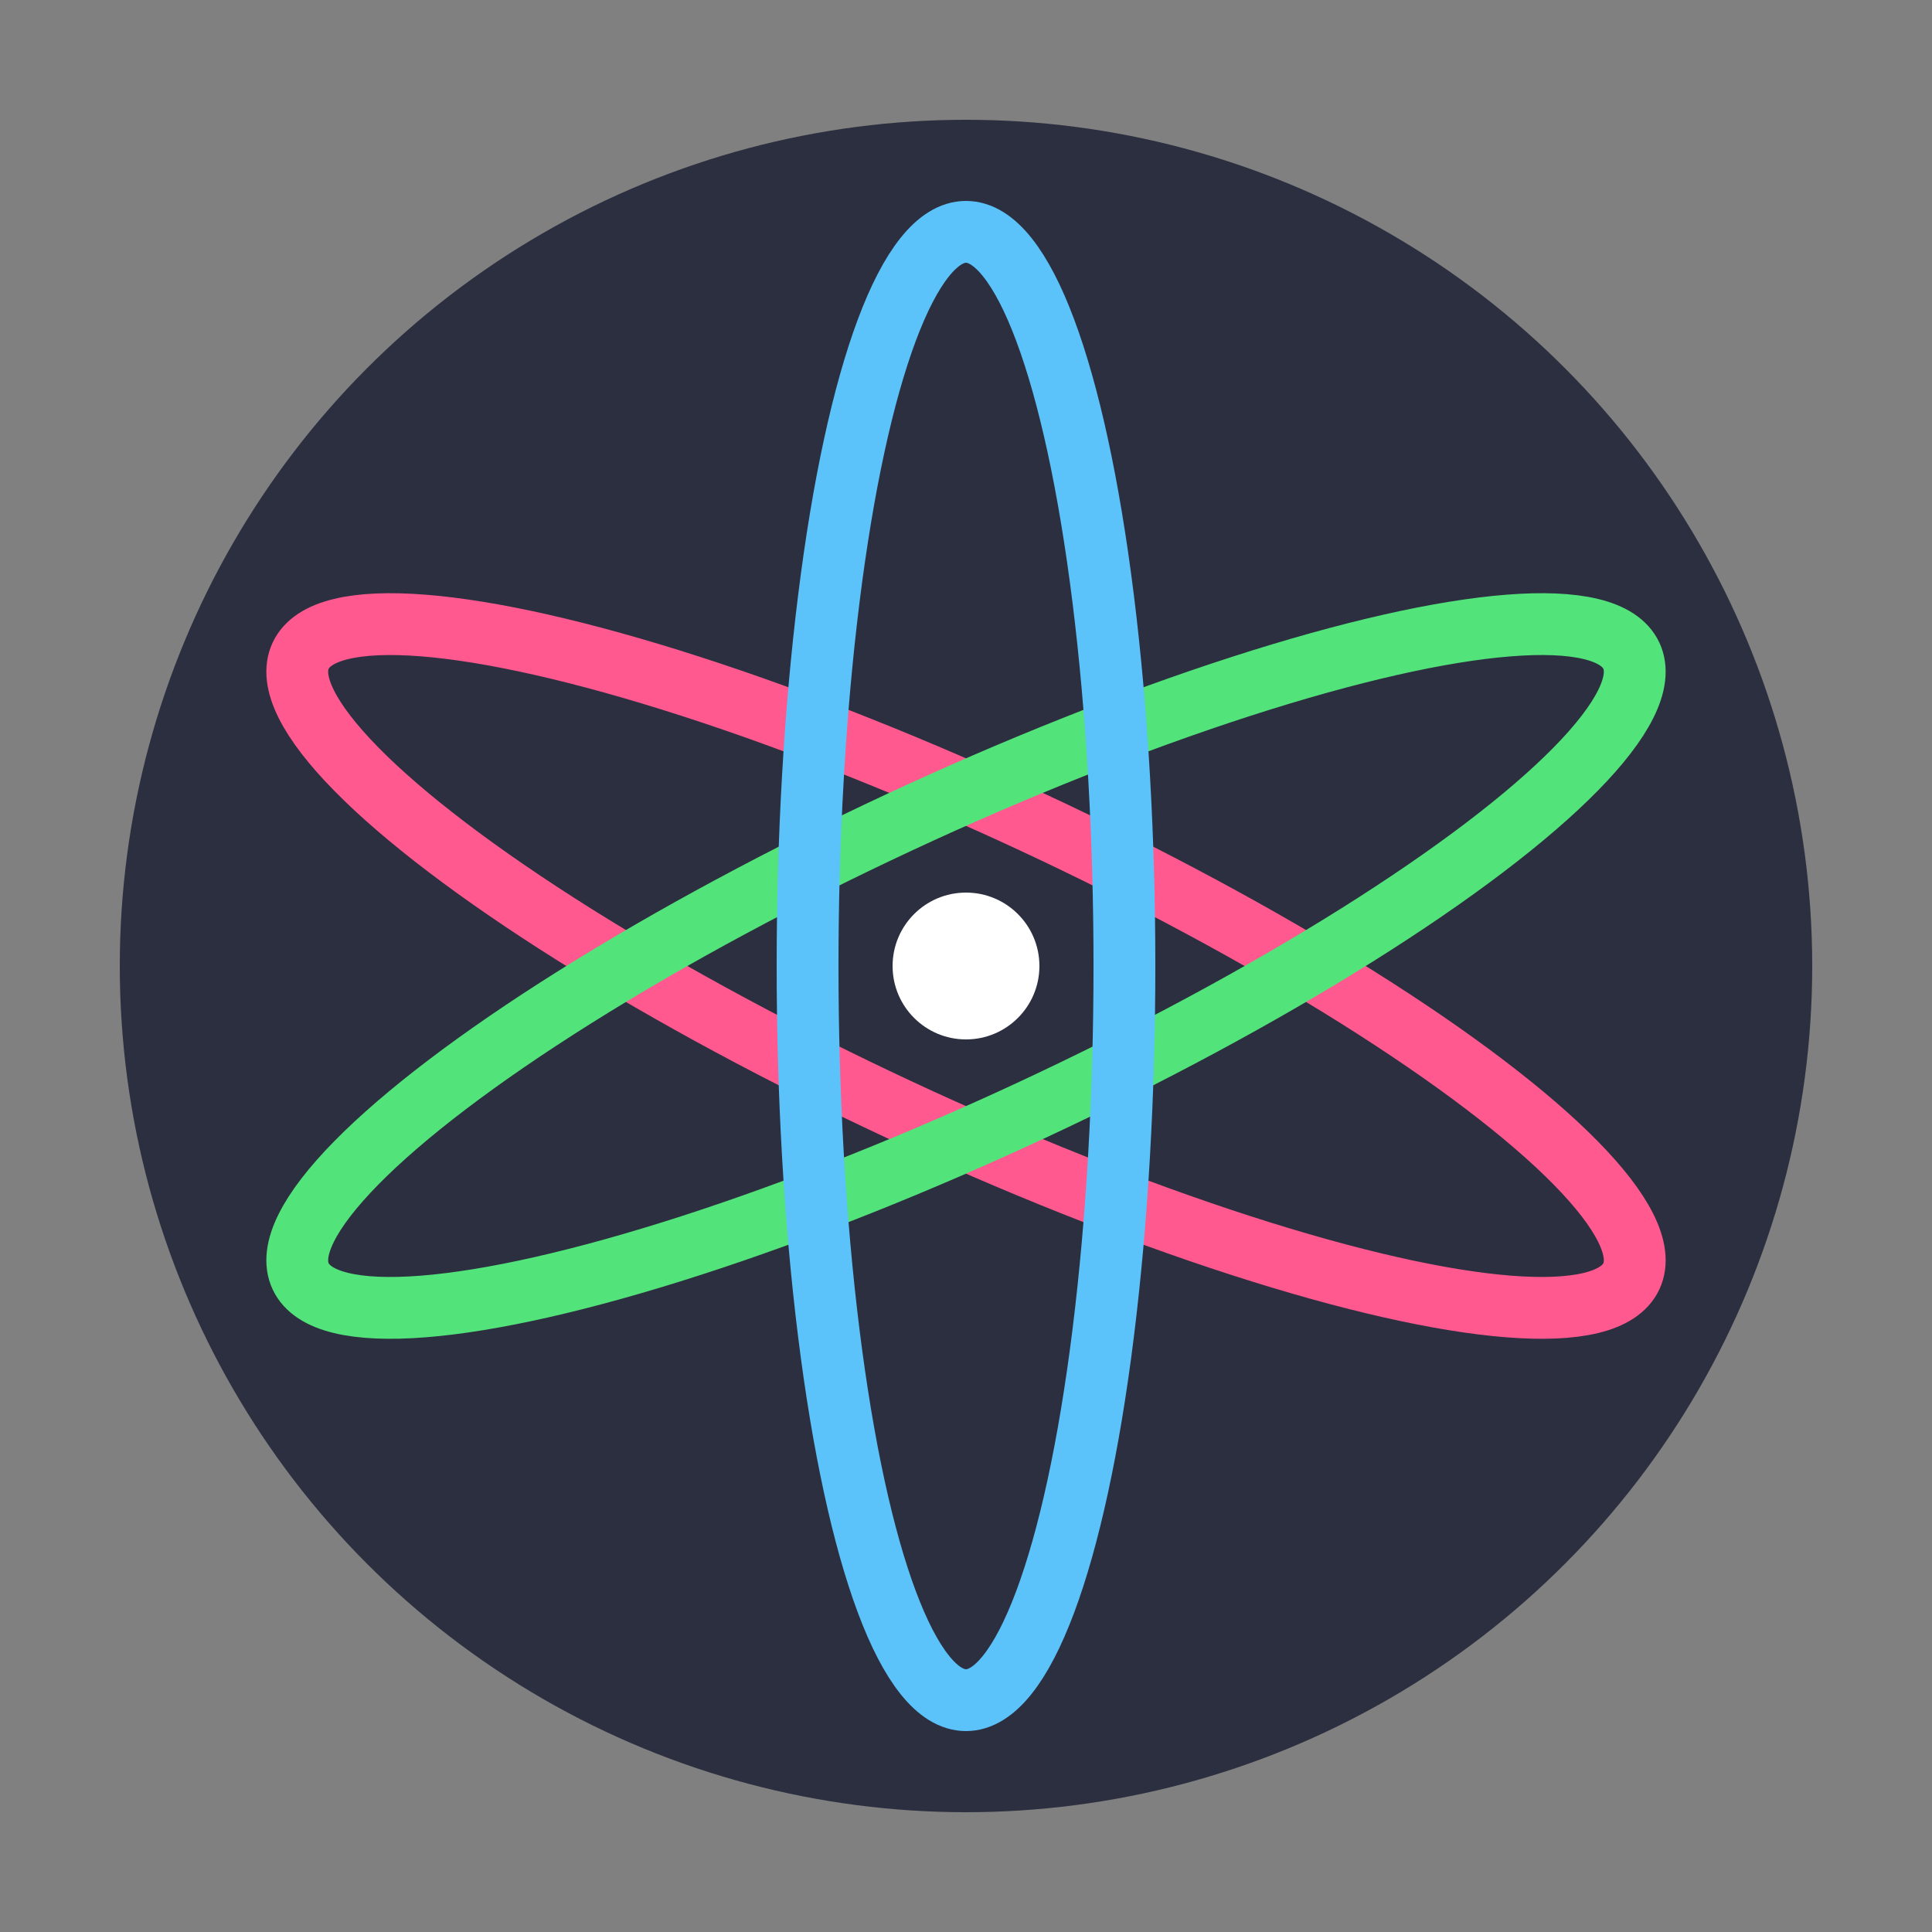 <svg
    version="1.1"
    id="optimized-atom-logo"
    xmlns="http://www.w3.org/2000/svg"
    width="500"
    height="500"
    viewBox="0 0 500 500"
>
    <rect x="0" y="0" width="500" height="500" fill="#808080" stroke="none"/>
    <!-- Background Circle -->
    <circle
        cx="250"
        cy="250"
        r="219"
        fill="#2c2f3f"
    />

    <!-- Atom Orbits -->
    <!-- Pink Orbit -->
    <ellipse
        cx="250"
        cy="250"
        rx="190"
        ry="41"
        transform="rotate(25 250 250)"
        fill="none"
        stroke="#ff598f"
        stroke-width="16"
    />
    <!-- Green Orbit -->
    <ellipse
        cx="250"
        cy="250"
        rx="190"
        ry="41"
        transform="rotate(-25 250 250)"
        fill="none"
        stroke="#52e37b"
        stroke-width="16"
    />
    <!-- Blue Orbit -->
    <ellipse
        cx="250"
        cy="250"
        rx="190"
        ry="41"
        transform="rotate(90 250 250)"
        fill="none"
        stroke="#5cc2fa"
        stroke-width="16"
    />
    
    <!-- Central Circle (Nucleus) -->
    <circle
        cx="250"
        cy="250"
        r="19"
        fill="#ffffff"
    />
</svg>
